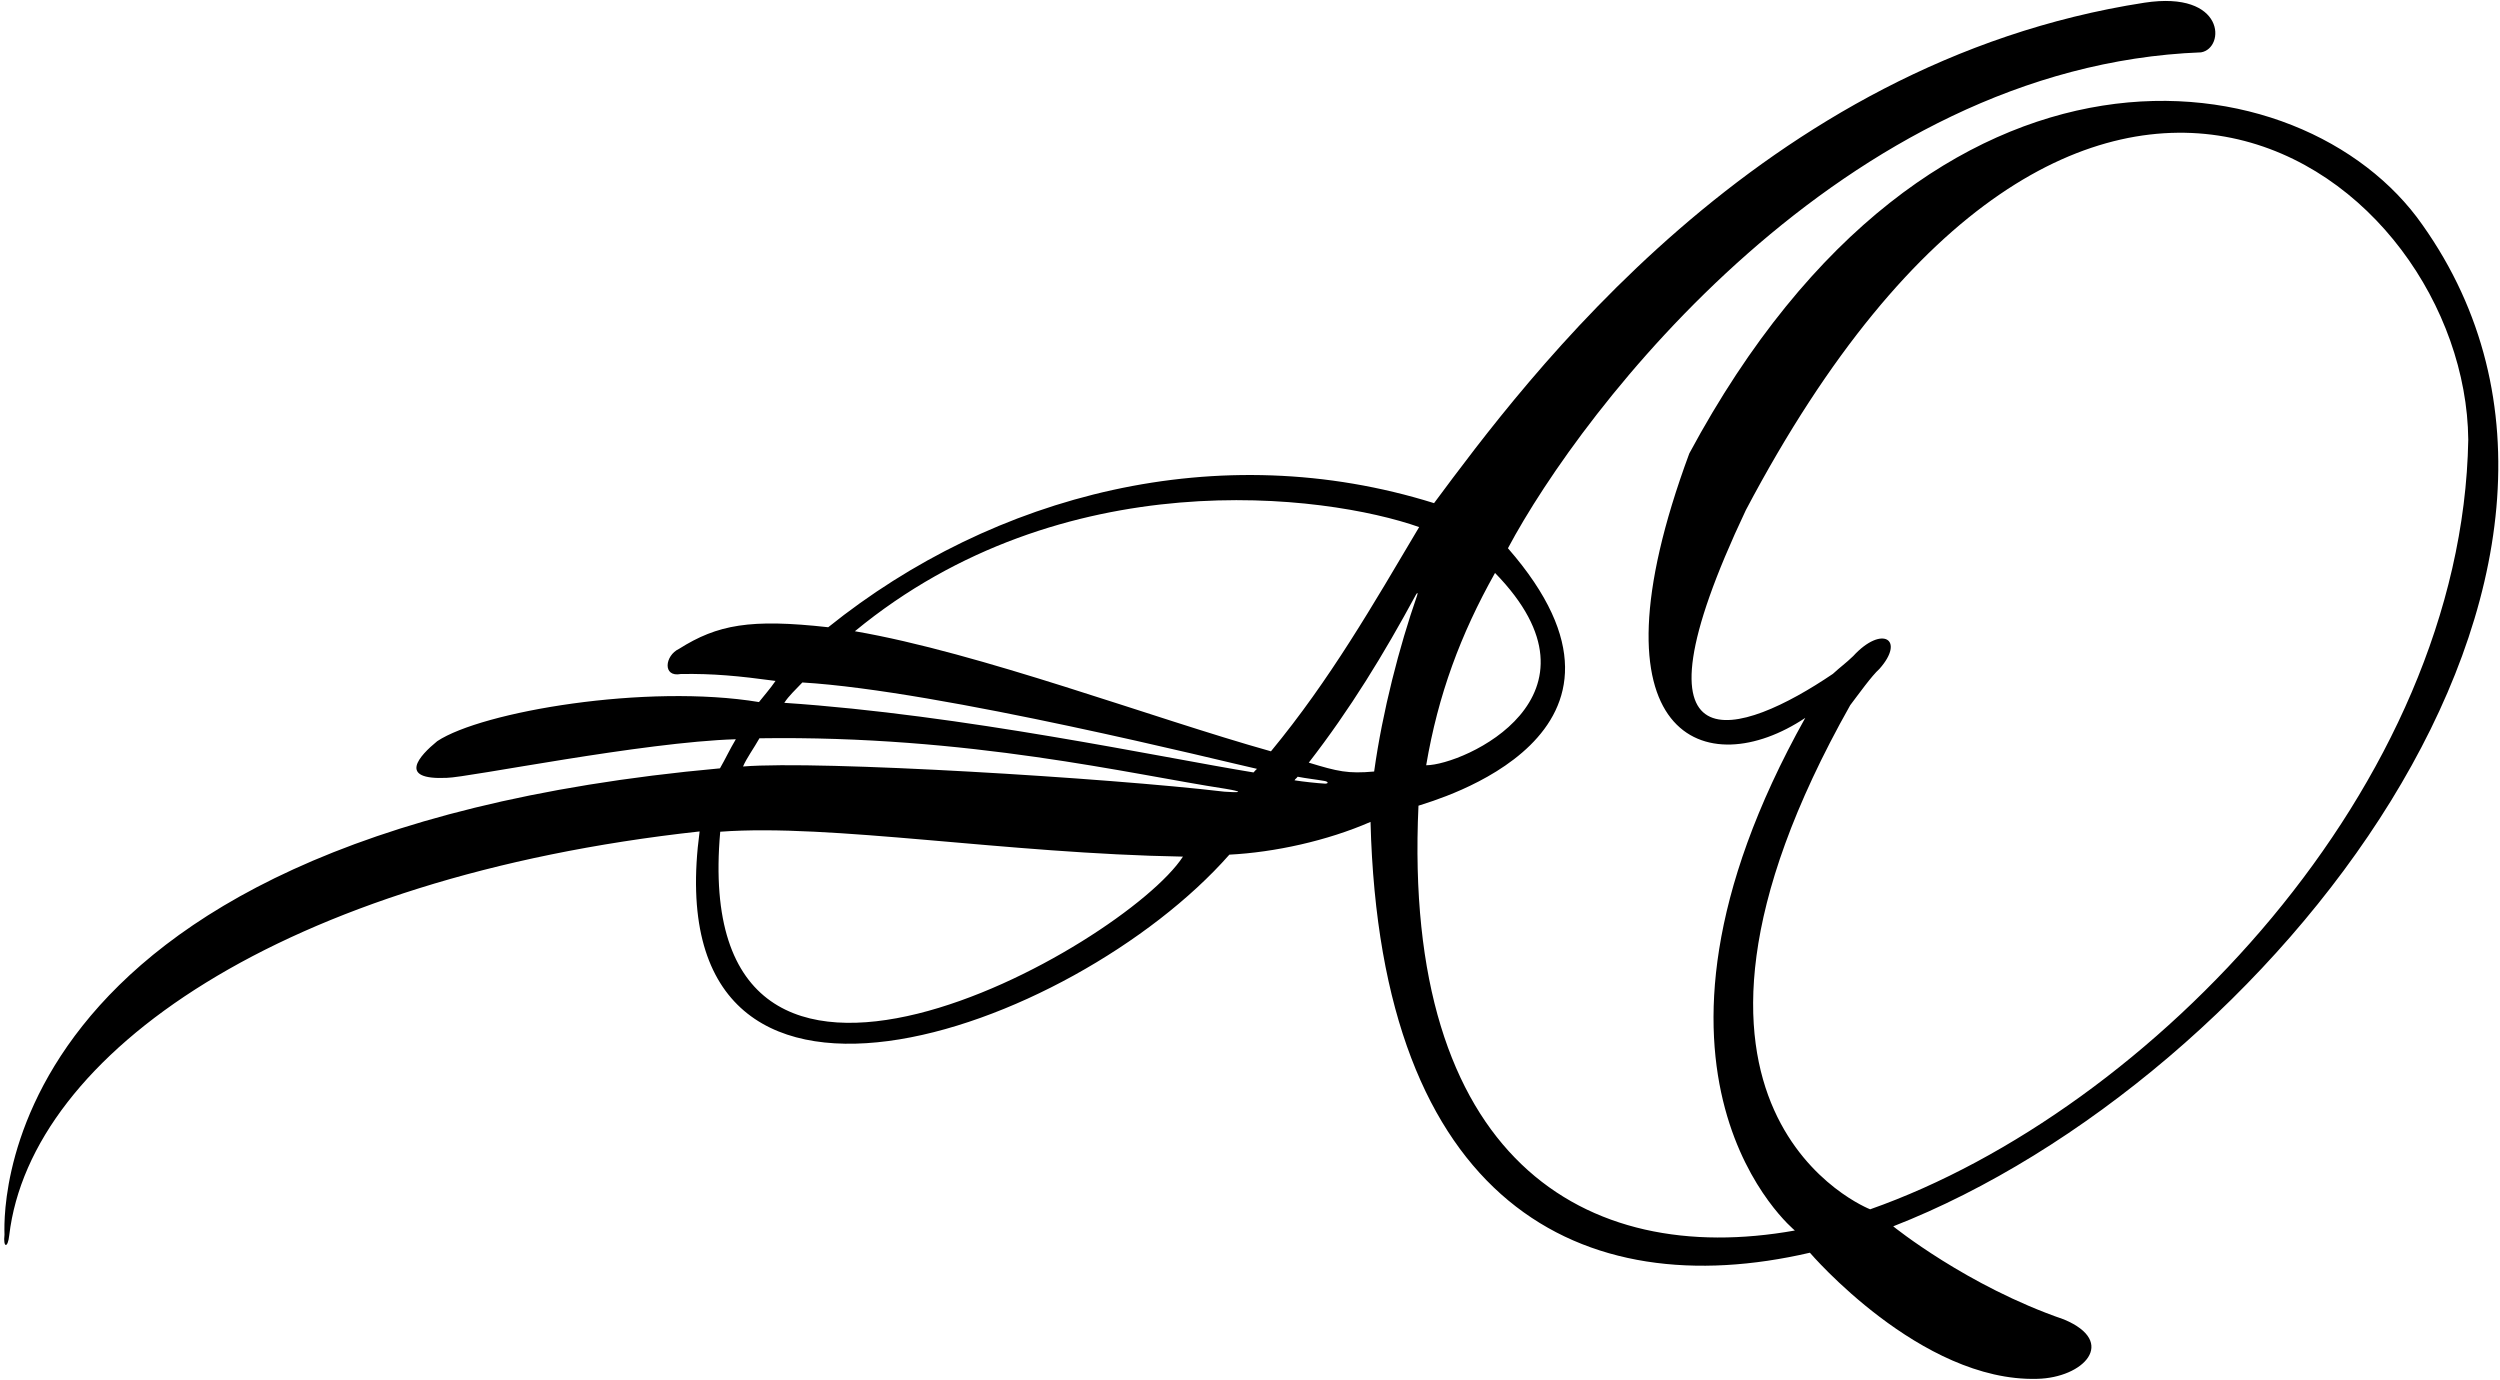 <?xml version="1.0" encoding="UTF-8"?>
<svg xmlns="http://www.w3.org/2000/svg" xmlns:xlink="http://www.w3.org/1999/xlink" width="540pt" height="298pt" viewBox="0 0 540 298" version="1.1">
<g id="surface1">
<path style=" stroke:none;fill-rule:nonzero;fill:rgb(0%,0%,0%);fill-opacity:1;" d="M 523.246 48.566 C 497.598 11.809 417.402 0.195 364.887 97.949 C 341.902 160.066 368.863 169.145 389.938 155.062 C 346.699 232.406 387.691 265.789 387.691 265.789 C 342.148 273.922 302.871 250.117 306.391 174.027 C 309.645 172.906 361.027 158.871 325.715 118.422 C 341.602 88.547 398.012 14.258 475.43 11.309 C 480.668 10.426 480.793 -2.09 463.207 0.582 C 380.102 13.422 329.445 82.199 309.754 108.68 C 263.309 94.148 214.746 106.691 178.895 135.484 C 162.09 133.617 155.004 134.887 146.652 140.164 C 143.605 141.59 143.043 146.352 147.059 145.586 C 154.121 145.477 159.508 146 167.516 147.078 C 166.301 148.844 165.098 150.168 163.938 151.645 C 139.641 147.629 104.102 153.688 94.441 160.094 C 90.559 163.258 85.77 168.504 96.492 168.016 C 101.121 167.938 138.918 160.27 158.941 159.676 C 157.539 162.035 156.738 163.836 155.512 165.961 C -5.711 180.582 1.09 266.043 0.969 266.699 C 0.645 269.551 1.699 269.703 1.996 266.824 C 6.613 227.707 61.02 189.469 151.117 179.59 C 141.016 255.168 231.68 223.078 265.543 184.605 C 275.32 184.105 286.664 181.617 296.035 177.531 C 298.133 260.102 341.688 282.008 390.938 270.586 C 390.938 270.586 414.832 298.543 440.039 297.828 C 450 297.613 457.488 289.887 445.812 285 C 424.871 277.809 408.934 264.887 408.934 264.887 C 489.922 233.277 576.461 123.645 523.246 48.566 Z M 322.926 123.754 C 348.965 150.461 316.129 165.266 308.055 165.297 C 310.633 150.09 315.457 137.062 322.926 123.754 Z M 155.57 179.652 C 179.477 177.875 217.211 184.367 255.516 185.031 C 242.91 204.461 148.598 257.867 155.57 179.652 Z M 264.438 171 C 239.441 168.047 177.156 164.215 160.496 165.562 C 161.258 163.758 162.852 161.59 164.039 159.469 C 209.387 158.797 244.449 167.293 264.68 170.371 C 265.879 170.555 270.379 171.398 264.438 171 Z M 270.762 166.848 C 251.035 163.648 208.023 154.387 169.41 151.812 C 170.359 150.316 171.848 148.973 173.309 147.414 C 203.051 149.18 264.719 164.59 271.516 166.074 C 271.09 166.414 270.922 166.73 270.762 166.848 Z M 184.652 136.348 C 229.555 99.348 286.305 106.73 306.539 113.848 C 296.625 130.551 287.297 146.816 274.527 162.285 C 248.863 155.09 211.766 141.016 184.652 136.348 Z M 286.238 169.27 C 284.516 169.176 281.398 168.836 279.621 168.547 C 279.797 168.195 279.961 168.234 280.293 167.773 C 282.012 168.121 284.5 168.395 286.004 168.676 C 286.855 168.781 287.09 169.254 286.238 169.27 Z M 296.816 166.648 C 291.137 167.152 288.988 166.648 282.695 164.73 C 291.656 153.176 298.906 141.277 305.816 128.504 C 306.133 127.918 306.316 127.988 306.094 128.629 C 302.262 139.645 298.613 153.684 296.816 166.648 Z M 403.953 261.211 C 403.953 261.211 350.07 240.301 399.648 152.32 C 401.473 149.926 404.258 146.004 405.953 144.484 C 411.629 138.102 406.512 134.934 400.289 141.715 C 398.656 143.297 397.566 144.02 395.898 145.559 C 376.156 158.941 349.773 167.977 377.109 110.172 C 449.371 -26.672 532.598 37.742 533.145 94.965 C 531.824 169.879 464.473 239.906 403.953 261.211 "/>
</g>
</svg>
